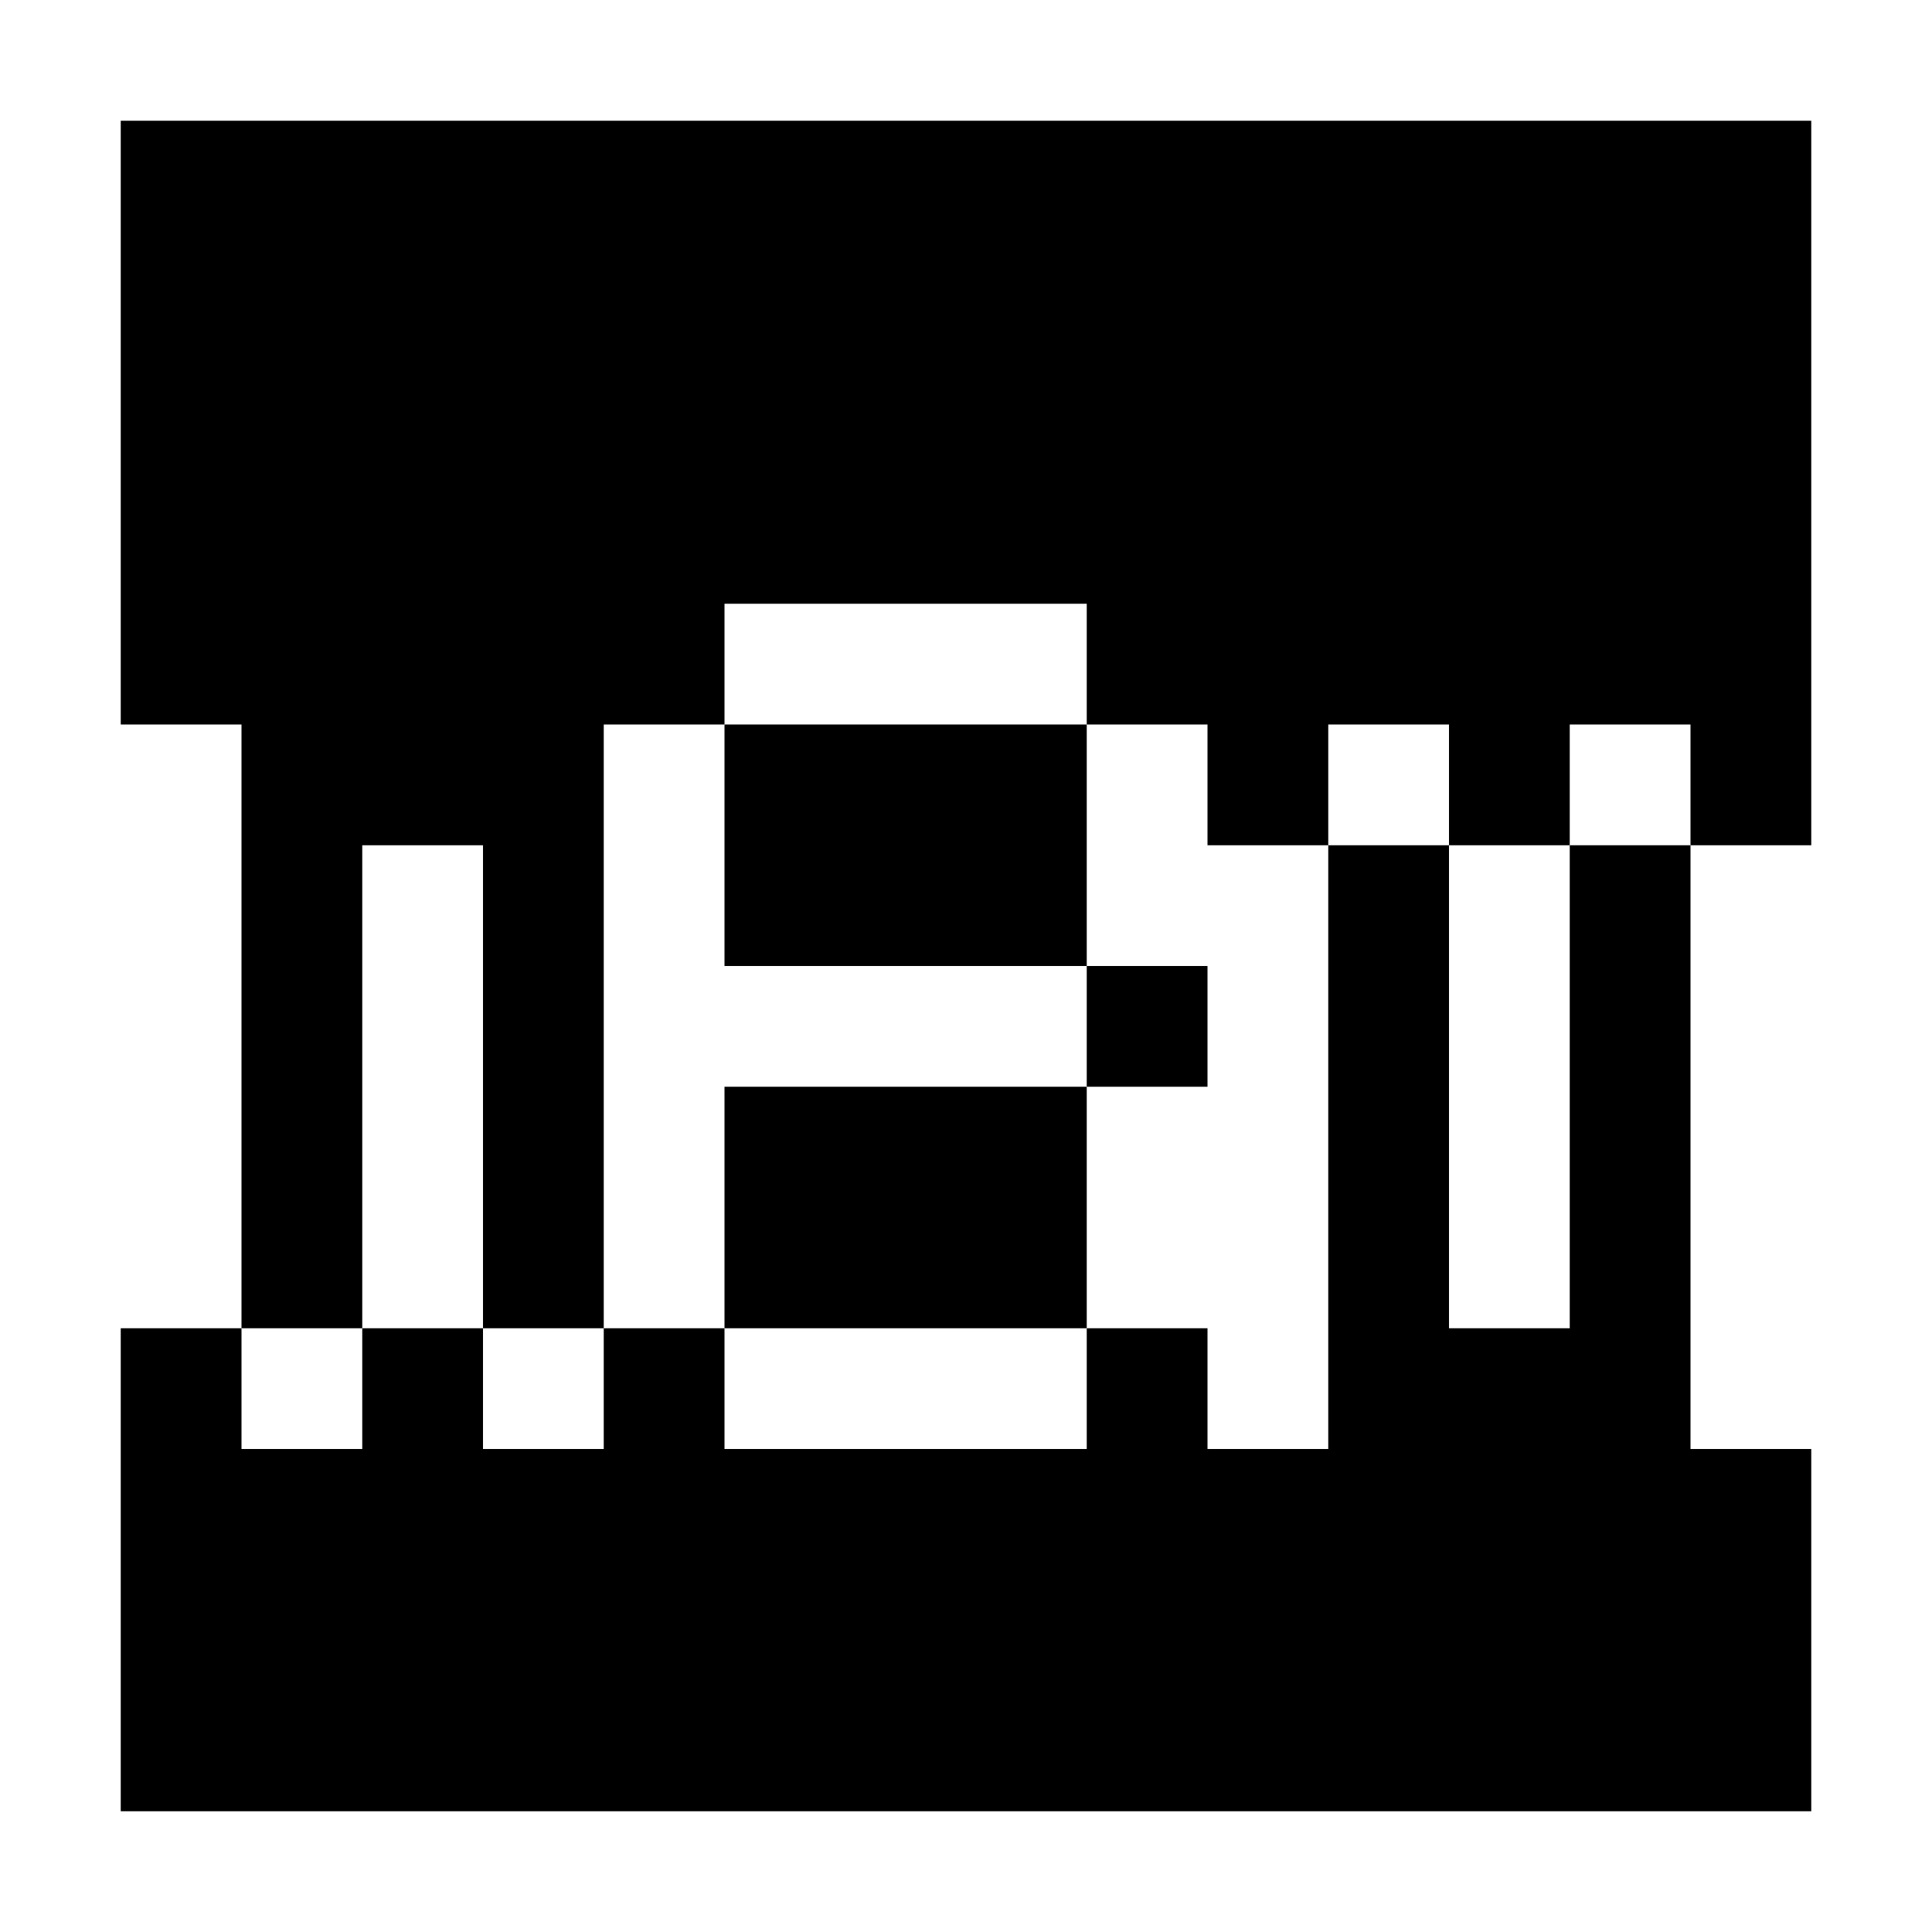<svg xmlns="http://www.w3.org/2000/svg" viewBox="0 0 16 16"><title>w3m</title><rect x="9" y="8" width="1" height="1"/><rect x="6" y="6" width="3" height="2"/><polygon points="6 9 6 11 7 11 9 11 9 9 6 9"/><polygon points="13 7 13 11 12 11 12 7 11 7 11 12 10 12 10 11 9 11 9 12 7 12 6 12 6 11 5 11 5 12 4 12 4 11 3 11 3 12 2 12 2 11 1 11 1 15 15 15 15 12 14 12 14 7 13 7"/><polygon points="3 7 4 7 4 11 5 11 5 6 6 6 6 5 9 5 9 6 10 6 10 7 11 7 11 6 12 6 12 7 13 7 13 6 14 6 14 7 15 7 15 1 1 1 1 6 2 6 2 11 3 11 3 7"/></svg>